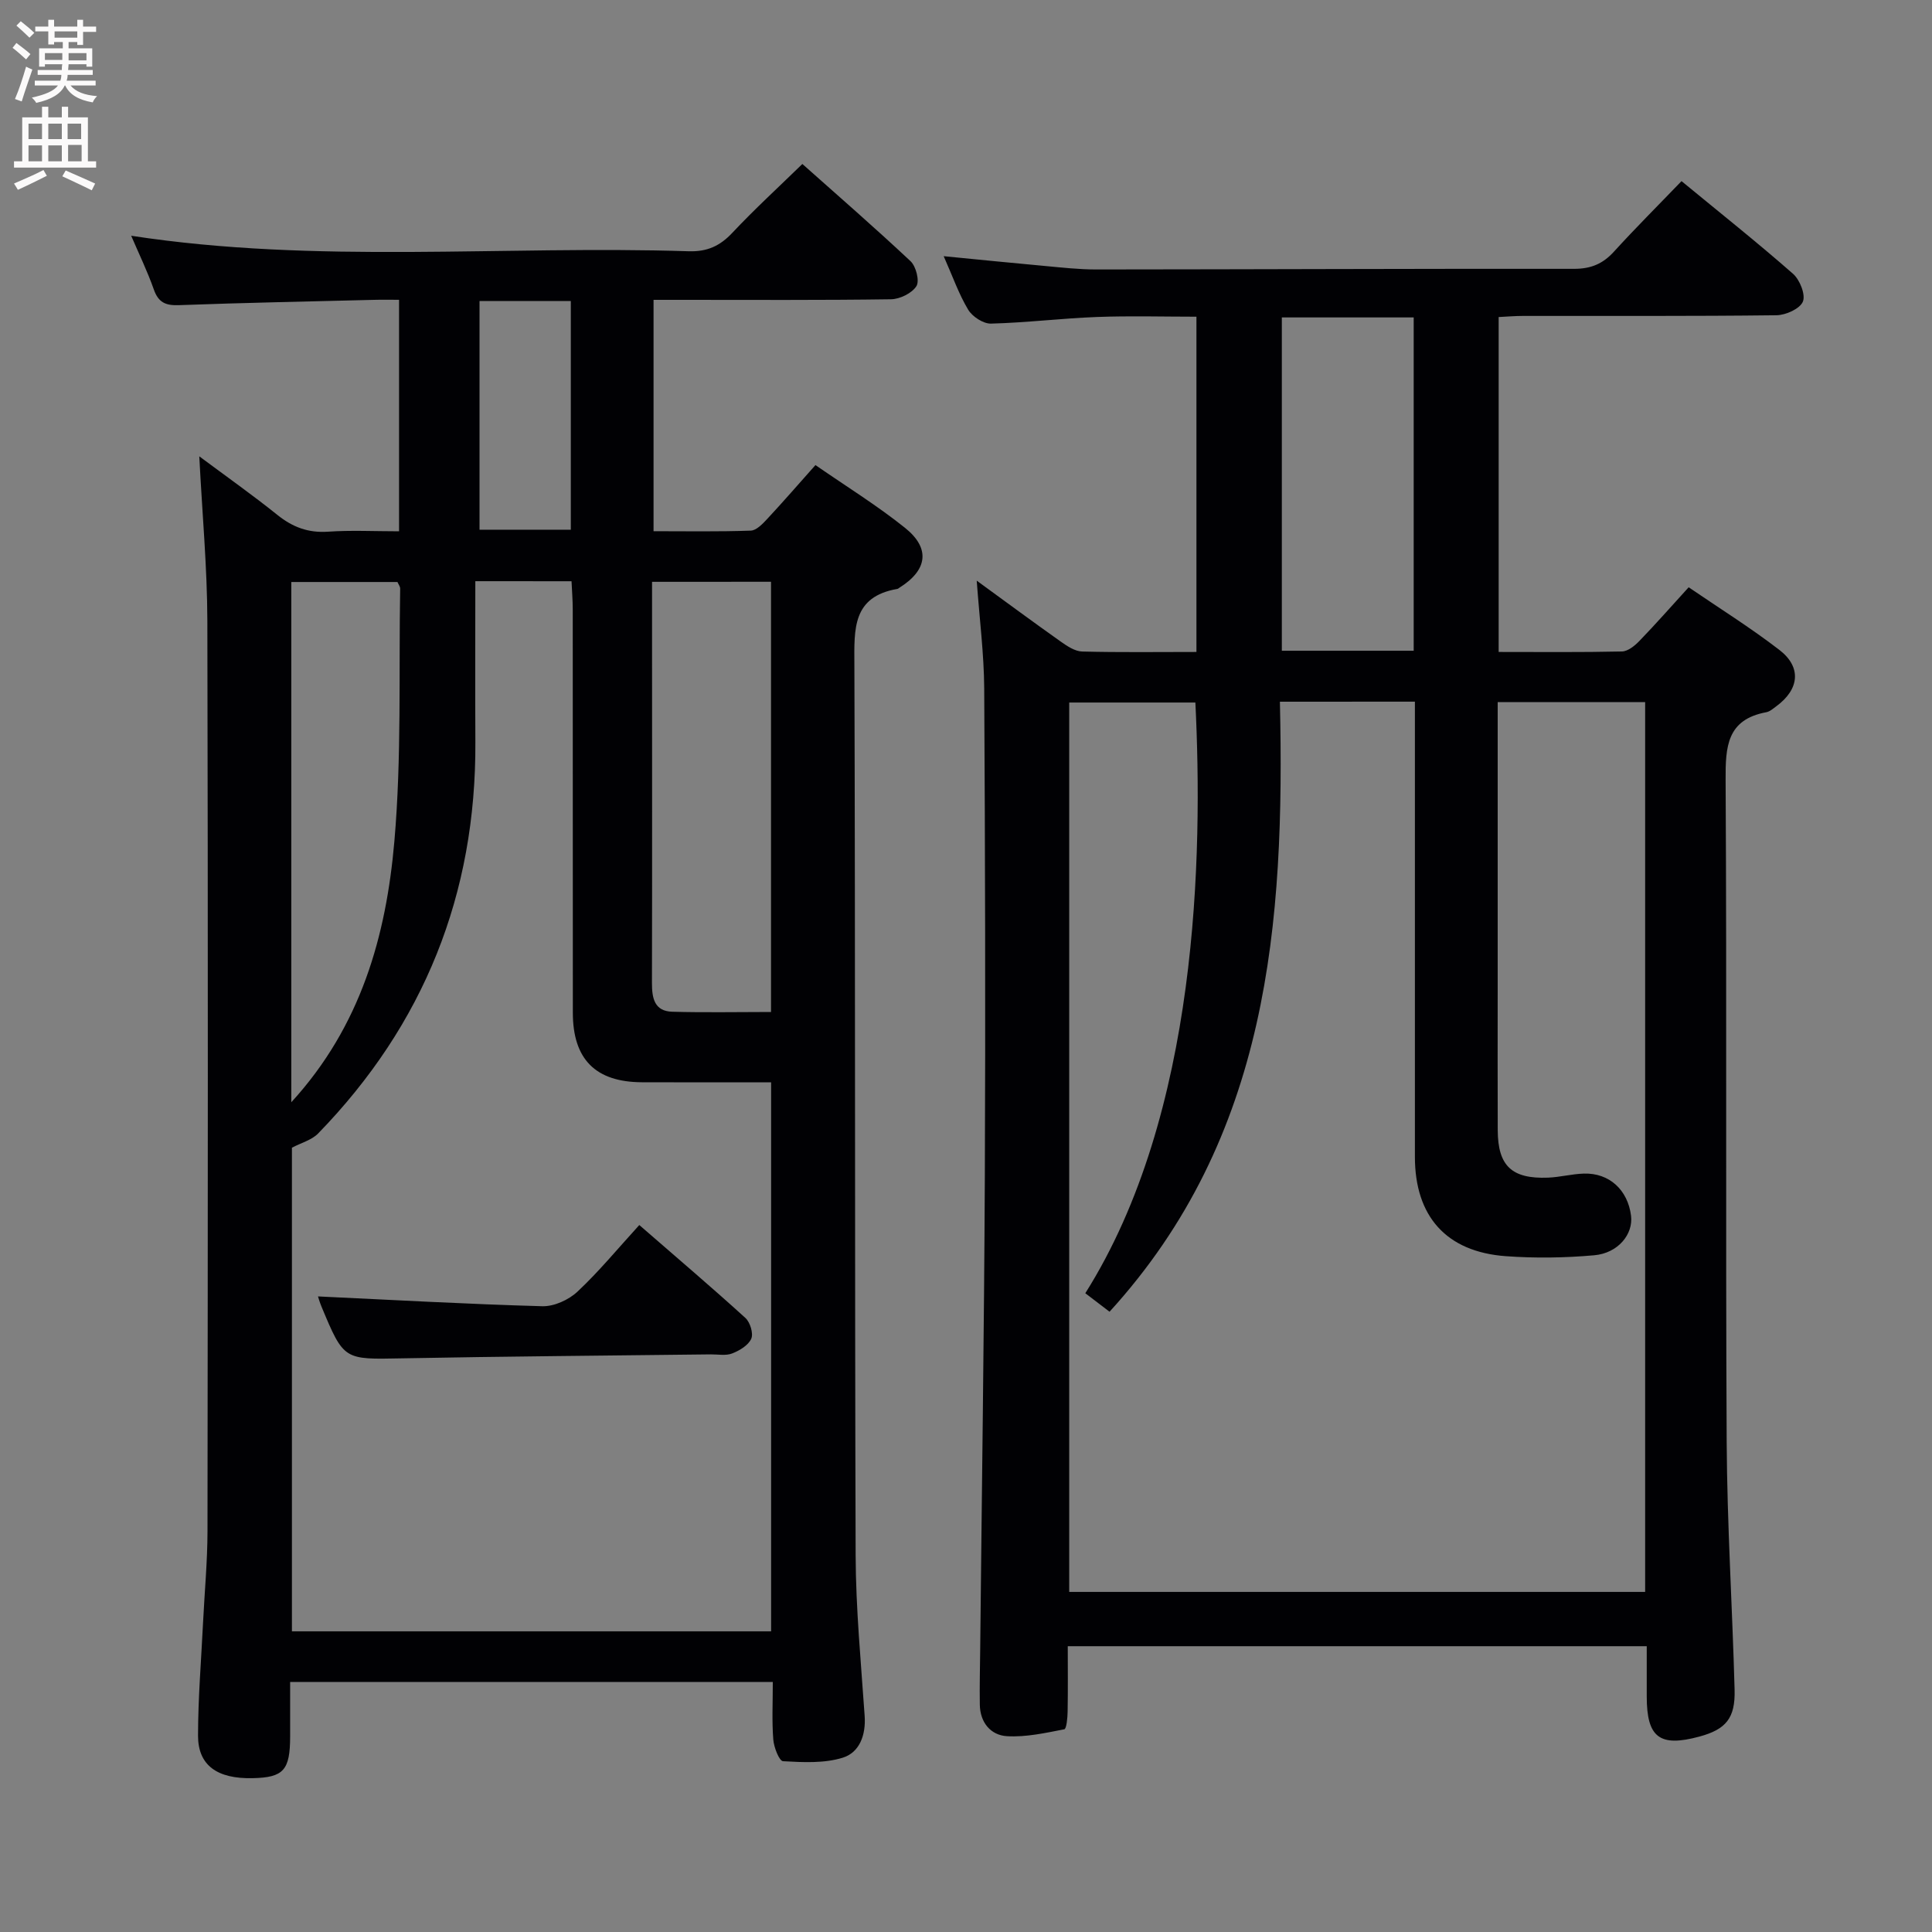 <svg enable-background="new 0 0 400 400" viewBox="0 0 400 400" xmlns="http://www.w3.org/2000/svg"><rect x="0" y="0" width="400" height="400" fill="#808080" stroke="none"/><g fill="#010104"><path d="m202.22 120.22c6.21 4.52 11.79 8.65 17.46 12.66 1.3.92 2.89 1.97 4.37 2.01 7.79.2 15.59.09 23.66.09 0-23.17 0-45.93 0-69.41-6.85 0-13.76-.2-20.65.06-7.3.28-14.59 1.18-21.89 1.37-1.59.04-3.85-1.44-4.72-2.88-1.94-3.23-3.2-6.87-5.07-11.08 7.47.73 14.27 1.42 21.09 2.04 3.47.32 6.96.71 10.44.71 33-.02 65.99-.17 98.99-.13 3.48 0 5.95-1.03 8.25-3.56 4.48-4.92 9.2-9.62 13.99-14.6 8.04 6.62 15.72 12.72 23.08 19.18 1.41 1.24 2.64 4.32 2.05 5.76-.61 1.49-3.55 2.81-5.48 2.83-17.5.21-35 .12-52.5.14-1.62 0-3.24.14-5.01.23v69.34c8.65 0 17.09.09 25.53-.1 1.23-.03 2.65-1.18 3.6-2.17 3.35-3.46 6.53-7.08 10.21-11.12 6.35 4.34 12.82 8.37 18.82 13 4.59 3.55 4.09 8.12-.63 11.6-.67.49-1.36 1.13-2.13 1.27-8.15 1.52-8.45 7.12-8.41 14.03.26 45.66-.02 91.33.22 137 .09 17.13 1.18 34.25 1.64 51.37.16 5.9-1.82 8.2-7.29 9.68-8.24 2.23-10.9.2-10.9-8.31 0-3.32 0-6.65 0-10.4-39.97 0-79.67 0-119.87 0 0 4.62.05 9.08-.03 13.54-.02 1.28-.23 3.57-.69 3.66-3.91.76-7.93 1.66-11.86 1.43-3.4-.2-5.58-2.86-5.63-6.55-.06-3.83.04-7.66.08-11.5.33-32.64.81-65.28.96-97.93.15-33.66.06-67.33-.13-101-.05-7.08-.96-14.17-1.55-22.26zm62.77 25.06c1.04 45.9-2.26 90.11-35.27 126.3-1.79-1.37-3.43-2.61-5.02-3.83 23.46-37.18 24.34-90.72 22.79-122.3-8.7 0-17.4 0-26.12 0v184.14h119.24c0-61.65 0-122.89 0-184.22-10.25 0-20.16 0-30.53 0v5.68 53.99c0 9.66-.03 19.33.01 28.99.04 7.37 2.91 10.08 10.42 9.79 2.48-.1 4.94-.77 7.42-.84 5.25-.16 9.08 3.37 9.76 8.72.48 3.81-2.66 7.75-7.62 8.19-6.06.54-12.23.63-18.3.19-12.33-.9-18.83-8.24-18.83-20.58-.01-29.49 0-58.99 0-88.48 0-1.91 0-3.82 0-5.75-9.64.01-18.43.01-27.95.01zm27.7-79.56c-9.32 0-18.23 0-27.3 0v69.01h27.3c0-23.01 0-45.75 0-69.01z"/><path d="m160 348.23c-33.5 0-66.29 0-99.93 0v11.27c-.01 7.01-1.35 8.51-7.76 8.65-7.34.17-11.32-2.64-11.31-8.82.01-7.8.66-15.6 1.04-23.4.31-6.31.91-12.62.92-18.93.07-62.81.12-125.62-.03-188.42-.03-11.09-1.06-22.17-1.67-34.1 5.67 4.22 11.05 8.02 16.17 12.13 3.15 2.53 6.39 3.75 10.48 3.47 4.78-.33 9.6-.08 14.71-.08 0-15.96 0-31.55 0-47.93-1.7 0-3.45-.04-5.19.01-13.47.34-26.95.6-40.41 1.1-2.75.1-4.23-.57-5.17-3.24-1.32-3.75-3.07-7.35-4.69-11.13 38.46 5.9 77.01 1.97 115.42 3.21 3.85.12 6.5-1.1 9.07-3.85 4.54-4.83 9.44-9.32 14.47-14.22 7.38 6.57 15.03 13.21 22.41 20.14 1.13 1.07 1.89 4.08 1.2 5.16-.93 1.46-3.41 2.68-5.25 2.71-14.49.21-28.99.12-43.48.12-1.8 0-3.6 0-5.69 0v47.9c6.63 0 13.39.12 20.13-.12 1.19-.04 2.49-1.44 3.46-2.48 3.27-3.51 6.41-7.14 9.93-11.09 6.37 4.41 12.75 8.35 18.55 13 5.32 4.26 4.63 8.77-1.17 12.39-.14.09-.28.23-.43.25-9.33 1.61-8.92 8.3-8.89 15.62.21 61.47.06 122.95.26 184.42.04 11.11 1.11 22.23 1.87 33.33.27 3.97-1.09 7.54-4.53 8.61-3.85 1.2-8.24.96-12.37.73-.79-.04-1.9-2.88-2.02-4.5-.3-3.78-.1-7.61-.1-11.91zm-61.59-227.9c0 11.41-.05 22.36.01 33.31.17 31.45-10.64 58.49-32.56 81.04-1.34 1.37-3.51 1.93-5.42 2.94v100.13h99.21c0-37.95 0-75.65 0-113.67-9.15 0-17.95.03-26.75-.01-9.61-.04-14.3-4.77-14.3-14.41-.01-27.82 0-55.63-.02-83.45 0-1.92-.16-3.85-.25-5.87-6.6-.01-12.57-.01-19.92-.01zm36.59.13v10.63c0 24.13.04 48.26-.02 72.39-.01 3.17.49 5.89 4.23 5.99 6.78.19 13.57.05 20.42.05 0-30.02 0-59.52 0-89.07-8.31.01-16.22.01-24.63.01zm-74.69 107.75c14.46-15.8 19.64-34.52 21.34-54.02 1.51-17.34.9-34.87 1.2-52.32.01-.43-.35-.88-.56-1.37-7.3 0-14.53 0-21.98 0zm38.97-165.89v47.35h18.9c0-16 0-31.66 0-47.35-6.5 0-12.59 0-18.9 0z"/><path d="m65.84 268.41c15.39.72 30.9 1.6 46.43 2.03 2.44.07 5.47-1.31 7.29-3.02 4.46-4.18 8.38-8.95 12.8-13.79 8.03 6.98 15.1 12.99 21.96 19.23.99.9 1.7 3.22 1.22 4.31-.6 1.36-2.43 2.46-3.96 3.05-1.31.51-2.96.17-4.46.19-21.31.26-42.61.41-63.92.82-11.99.23-11.99.44-16.63-10.69-.42-1.01-.72-2.09-.73-2.13z"/></g><path d="m2.6 9.9.8-1c.9.7 1.9 1.4 2.9 2.3l-.9 1.1c-1.1-1-2-1.8-2.8-2.4zm.5 10.6c.9-2.1 1.6-4.3 2.3-6.7.4.2.8.4 1.3.6-.7 2.1-1.5 4.3-2.2 6.6zm.3-15.2.9-.9c1 .8 2 1.6 2.8 2.4l-1 1c-.9-.9-1.8-1.7-2.7-2.5zm12.6-1.2h1.2v1.4h2.7v1.1h-2.7v2.7h-1.2v-.6h-1.8v1.3h4.9v3.8h-1.2v-.5h-3.7c0 .4-.1.9-.1 1.2h5.1v1h-5.2c0 .5-.1.9-.2 1.2h6v1h-5.2c1.1 1.3 2.9 2 5.5 2.2-.4.4-.7.8-.9 1.3-2.9-.5-4.8-1.6-5.7-3.5h-.1c-.8 1.7-2.7 2.9-5.9 3.6-.2-.4-.6-.8-.9-1.1 2.8-.6 4.6-1.4 5.4-2.5h-4.8v-1h5.3c.1-.3.2-.7.2-1.2h-4.9v-1h5c0-.4 0-.8.1-1.2h-3.6v.5h-1.2v-3.8h4.9v-1.3h-1.8v.5h-1.2v-2.7h-2.7v-1h2.7v-1.4h1.2v1.4h4.8zm-6.7 8.3h3.6c0-.4 0-.9 0-1.4h-3.6zm1.9-4.6h4.8v-1.3h-4.7v1.3zm6.7 3.2h-3.7v1.5h3.7z" fill="#fbfafa"/><path d="m8.7 22.1h1.3v2.2h2.8v-2.2h1.3v2.2h4.1v9.1h1.7v1.3h-17v-1.3h1.7v-9.1h4.1zm.3 13.1.7 1.2c-1.8.9-3.8 1.9-6 2.9-.2-.4-.5-.8-.8-1.3 2.3-1 4.4-1.9 6.1-2.8zm-3.1-6.4h2.8v-3.2h-2.8zm0 4.6h2.8v-3.3h-2.8zm4.1-4.6h2.8v-3.2h-2.8zm0 4.6h2.8v-3.3h-2.8zm3.6 1.9c2.1.9 4.1 1.8 6.1 2.7l-.7 1.4c-2.2-1.1-4.2-2-6.1-2.9zm3.2-9.7h-2.8v3.2h2.8zm-2.7 7.8h2.8v-3.4h-2.8z" fill="#fbfafa"/></svg>